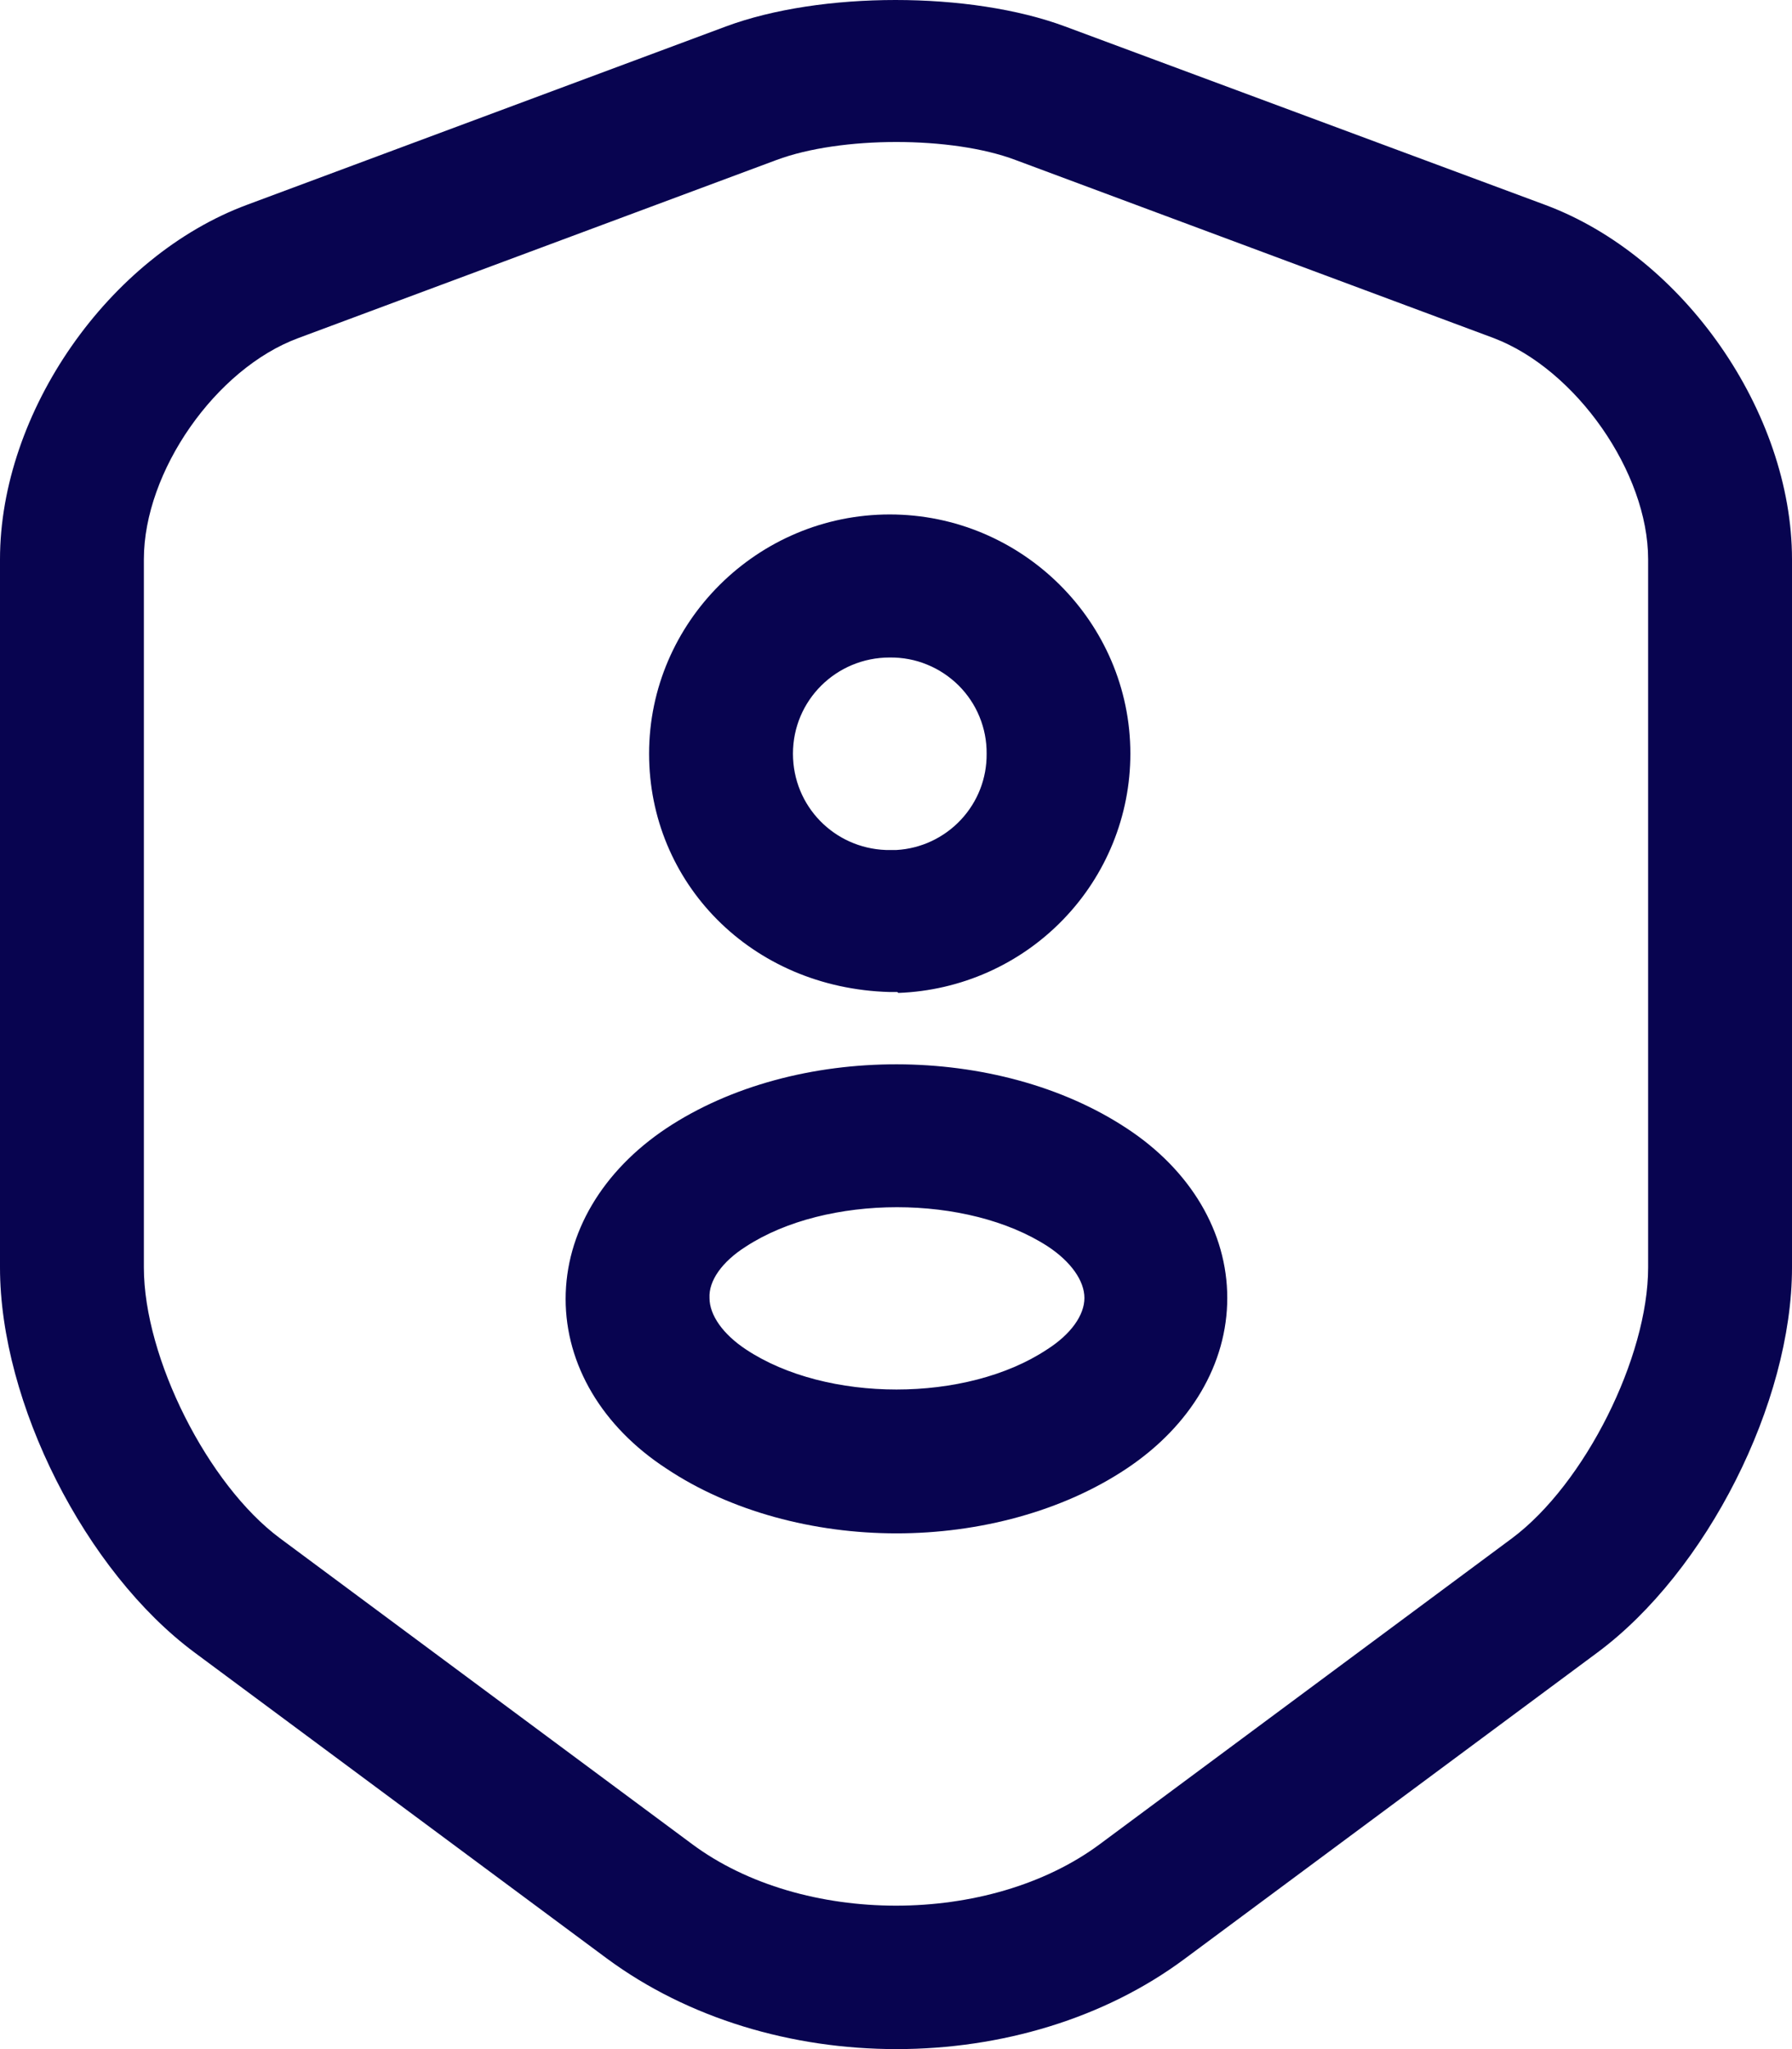 <svg width="14" height="16" viewBox="0 0 14 16" fill="none" xmlns="http://www.w3.org/2000/svg">
<g id="Security user">
<g id="Vector">
<path d="M7.004 16C6.187 16 5.378 15.762 4.742 15.293L1.521 12.904C0.667 12.271 0 10.954 0 9.897V4.367C0 3.221 0.846 2 1.933 1.598L5.67 0.207C6.412 -0.069 7.581 -0.069 8.322 0.207L12.067 1.598C13.154 2 14 3.221 14 4.367V9.897C14 10.954 13.333 12.271 12.479 12.904L9.258 15.293C8.629 15.762 7.82 16 7.004 16ZM6.067 1.249L2.33 2.64C1.685 2.878 1.124 3.682 1.124 4.367V9.897C1.124 10.604 1.625 11.594 2.187 12.011L5.408 14.4C6.27 15.04 7.73 15.04 8.592 14.4L11.813 12.011C12.382 11.586 12.876 10.597 12.876 9.897V4.367C12.876 3.69 12.315 2.886 11.67 2.64L7.933 1.249C7.438 1.062 6.569 1.062 6.067 1.249Z" fill="#080450"/>
<path d="M7.004 7.746H6.951C5.865 7.716 5.071 6.89 5.071 5.885C5.071 4.858 5.918 4.017 6.951 4.017C7.985 4.017 8.831 4.858 8.831 5.885C8.831 6.369 8.642 6.834 8.304 7.182C7.966 7.531 7.505 7.735 7.019 7.753C7.011 7.746 7.011 7.746 7.004 7.746ZM6.951 5.134C6.532 5.134 6.195 5.469 6.195 5.885C6.195 6.295 6.517 6.622 6.921 6.637H7.004C7.196 6.626 7.376 6.541 7.507 6.401C7.638 6.261 7.71 6.077 7.708 5.885C7.709 5.786 7.69 5.688 7.652 5.596C7.615 5.505 7.559 5.422 7.489 5.352C7.418 5.282 7.334 5.226 7.242 5.189C7.15 5.151 7.051 5.133 6.951 5.134Z" fill="#080450"/>
<path d="M7.004 11.973C6.36 11.973 5.708 11.802 5.206 11.467C4.704 11.14 4.419 10.656 4.419 10.143C4.419 9.629 4.704 9.145 5.206 8.81C6.217 8.14 7.798 8.148 8.802 8.81C9.303 9.138 9.588 9.622 9.588 10.135C9.588 10.649 9.303 11.133 8.802 11.467C8.3 11.802 7.648 11.973 7.004 11.973ZM5.828 9.733C5.64 9.852 5.536 10.001 5.543 10.135C5.543 10.269 5.648 10.418 5.828 10.537C6.457 10.954 7.551 10.954 8.18 10.537C8.367 10.418 8.472 10.269 8.472 10.135C8.472 10.001 8.367 9.852 8.187 9.733C7.558 9.324 6.457 9.324 5.828 9.733Z" fill="#080450"/>
</g>
</g>
</svg>
